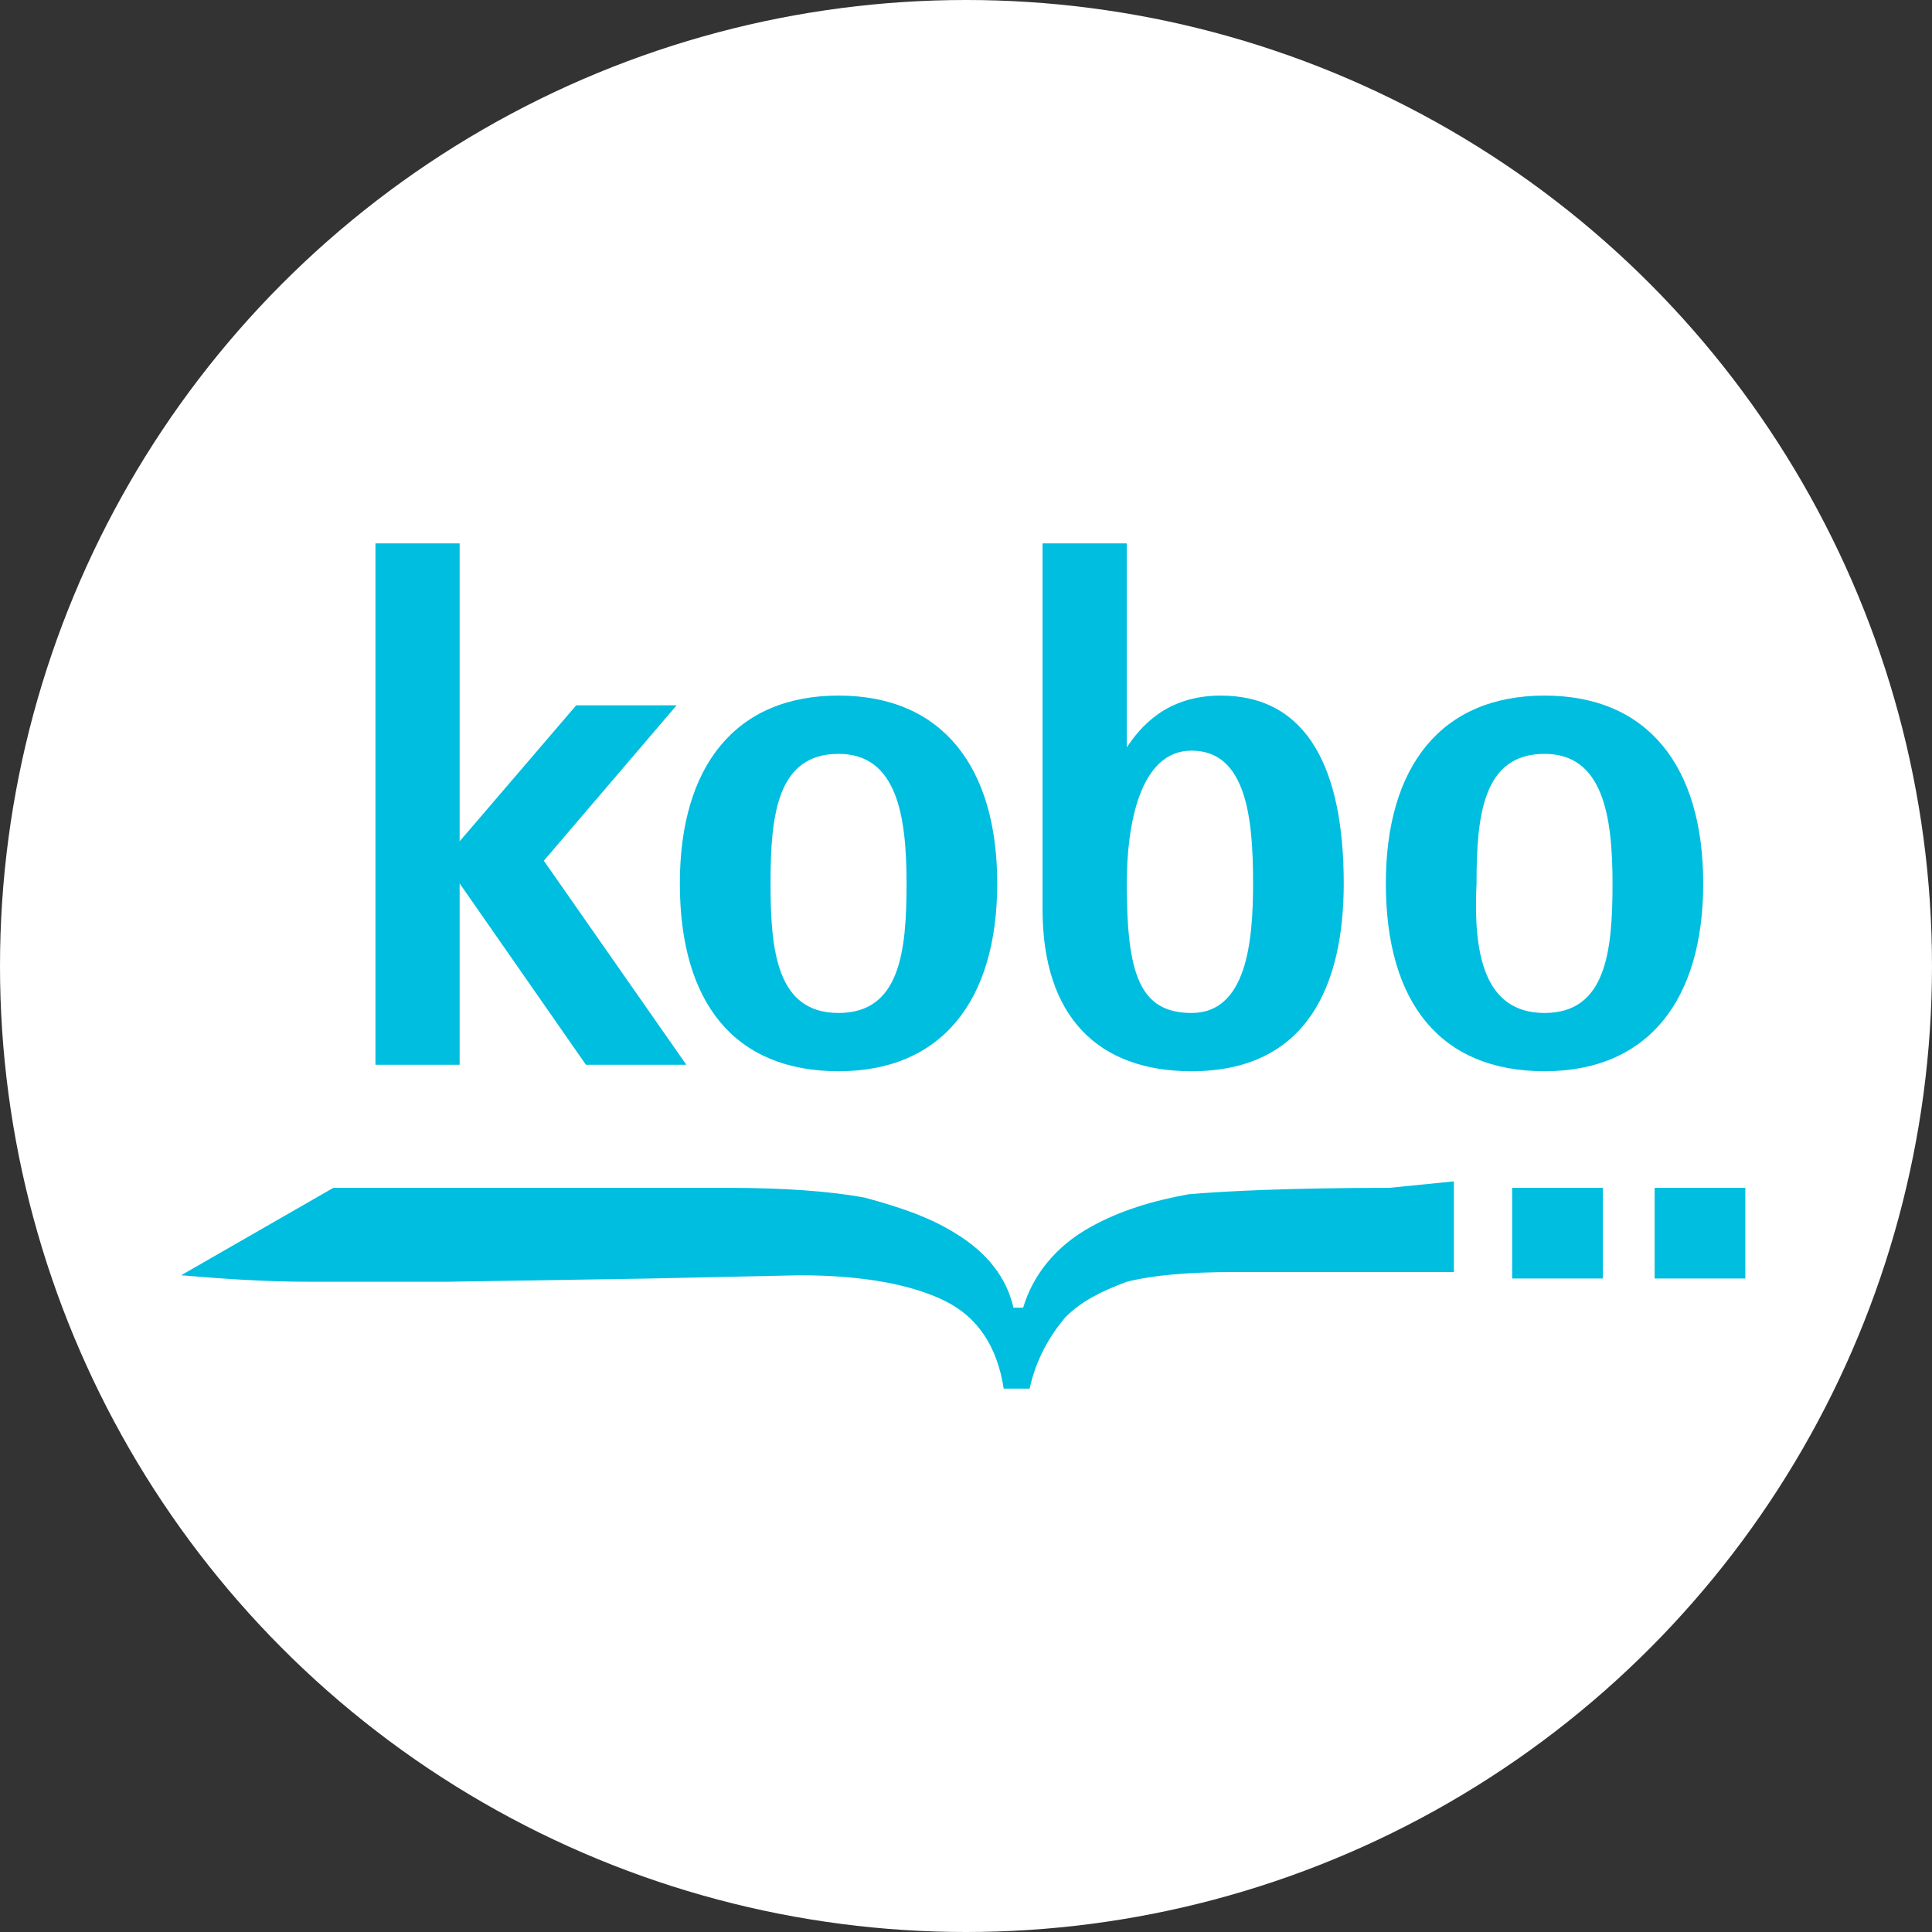 <svg width="64" height="64" viewBox="0 0 64 64" fill="none" xmlns="http://www.w3.org/2000/svg">
<rect x="0" y="0" width="64" height="64" fill="#333333" stroke="none"/>
<circle cx="32" cy="32" r="32" fill="white"/>
<path d="M12.437 18V35.272H15.226V29.264L19.41 35.272H22.736L18.015 28.513L22.414 23.364H19.088L15.226 27.87V18H12.437Z" fill="#00BEDF"/>
<path d="M27.778 33.556C29.816 33.556 30.031 31.517 30.031 29.264C30.031 27.012 29.709 24.973 27.778 24.973C25.739 24.973 25.525 27.012 25.525 29.264C25.525 31.517 25.739 33.556 27.778 33.556ZM22.521 29.264C22.521 25.402 24.345 23.042 27.778 23.042C31.211 23.042 33.034 25.402 33.034 29.264C33.034 33.126 31.211 35.486 27.778 35.486C24.345 35.486 22.521 33.234 22.521 29.264Z" fill="#00BEDF"/>
<path d="M39.471 33.556C41.295 33.556 41.51 31.195 41.51 29.264C41.51 27.119 41.295 24.866 39.471 24.866C37.755 24.866 37.326 27.333 37.326 29.264C37.326 32.268 37.755 33.556 39.471 33.556ZM37.326 24.759C37.755 24.115 38.613 23.042 40.437 23.042C43.333 23.042 44.513 25.51 44.513 29.264C44.513 32.59 43.333 35.486 39.471 35.486C36.36 35.486 34.536 33.663 34.536 30.123V18H37.326V24.759Z" fill="#00BEDF"/>
<path d="M51.165 33.556C53.203 33.556 53.417 31.517 53.417 29.264C53.417 27.012 53.096 24.973 51.165 24.973C49.126 24.973 48.912 27.012 48.912 29.264C48.804 31.517 49.126 33.556 51.165 33.556ZM45.908 29.264C45.908 25.402 47.732 23.042 51.165 23.042C54.598 23.042 56.421 25.402 56.421 29.264C56.421 33.126 54.598 35.486 51.165 35.486C47.732 35.486 45.908 33.234 45.908 29.264Z" fill="#00BEDF"/>
<path d="M46.015 39.349C42.797 39.349 40.544 39.456 39.364 39.563C38.184 39.778 37.111 40.099 36.145 40.636C34.965 41.28 34.215 42.245 33.893 43.318H33.571C33.356 42.352 32.713 41.494 31.64 40.85C30.782 40.314 29.816 39.992 28.636 39.67C27.456 39.456 25.954 39.349 24.13 39.349H19.839H14.153C12.973 39.349 12.008 39.349 11.042 39.349L6 42.245C7.287 42.352 8.682 42.46 10.291 42.46H14.797L21.555 42.352L26.49 42.245C28.636 42.245 30.245 42.567 31.318 43.103C32.391 43.64 33.034 44.605 33.249 46H34.107C34.322 45.034 34.751 44.283 35.287 43.64C35.824 43.103 36.467 42.782 37.326 42.46C38.184 42.245 39.364 42.138 40.866 42.138H45.05H48.161V39.134L46.015 39.349Z" fill="#00BEDF"/>
<path d="M53.096 39.349H50.092V42.352H53.096V39.349Z" fill="#00BEDF"/>
<path d="M57.816 39.349H54.812V42.352H57.816V39.349Z" fill="#00BEDF"/>
</svg>
